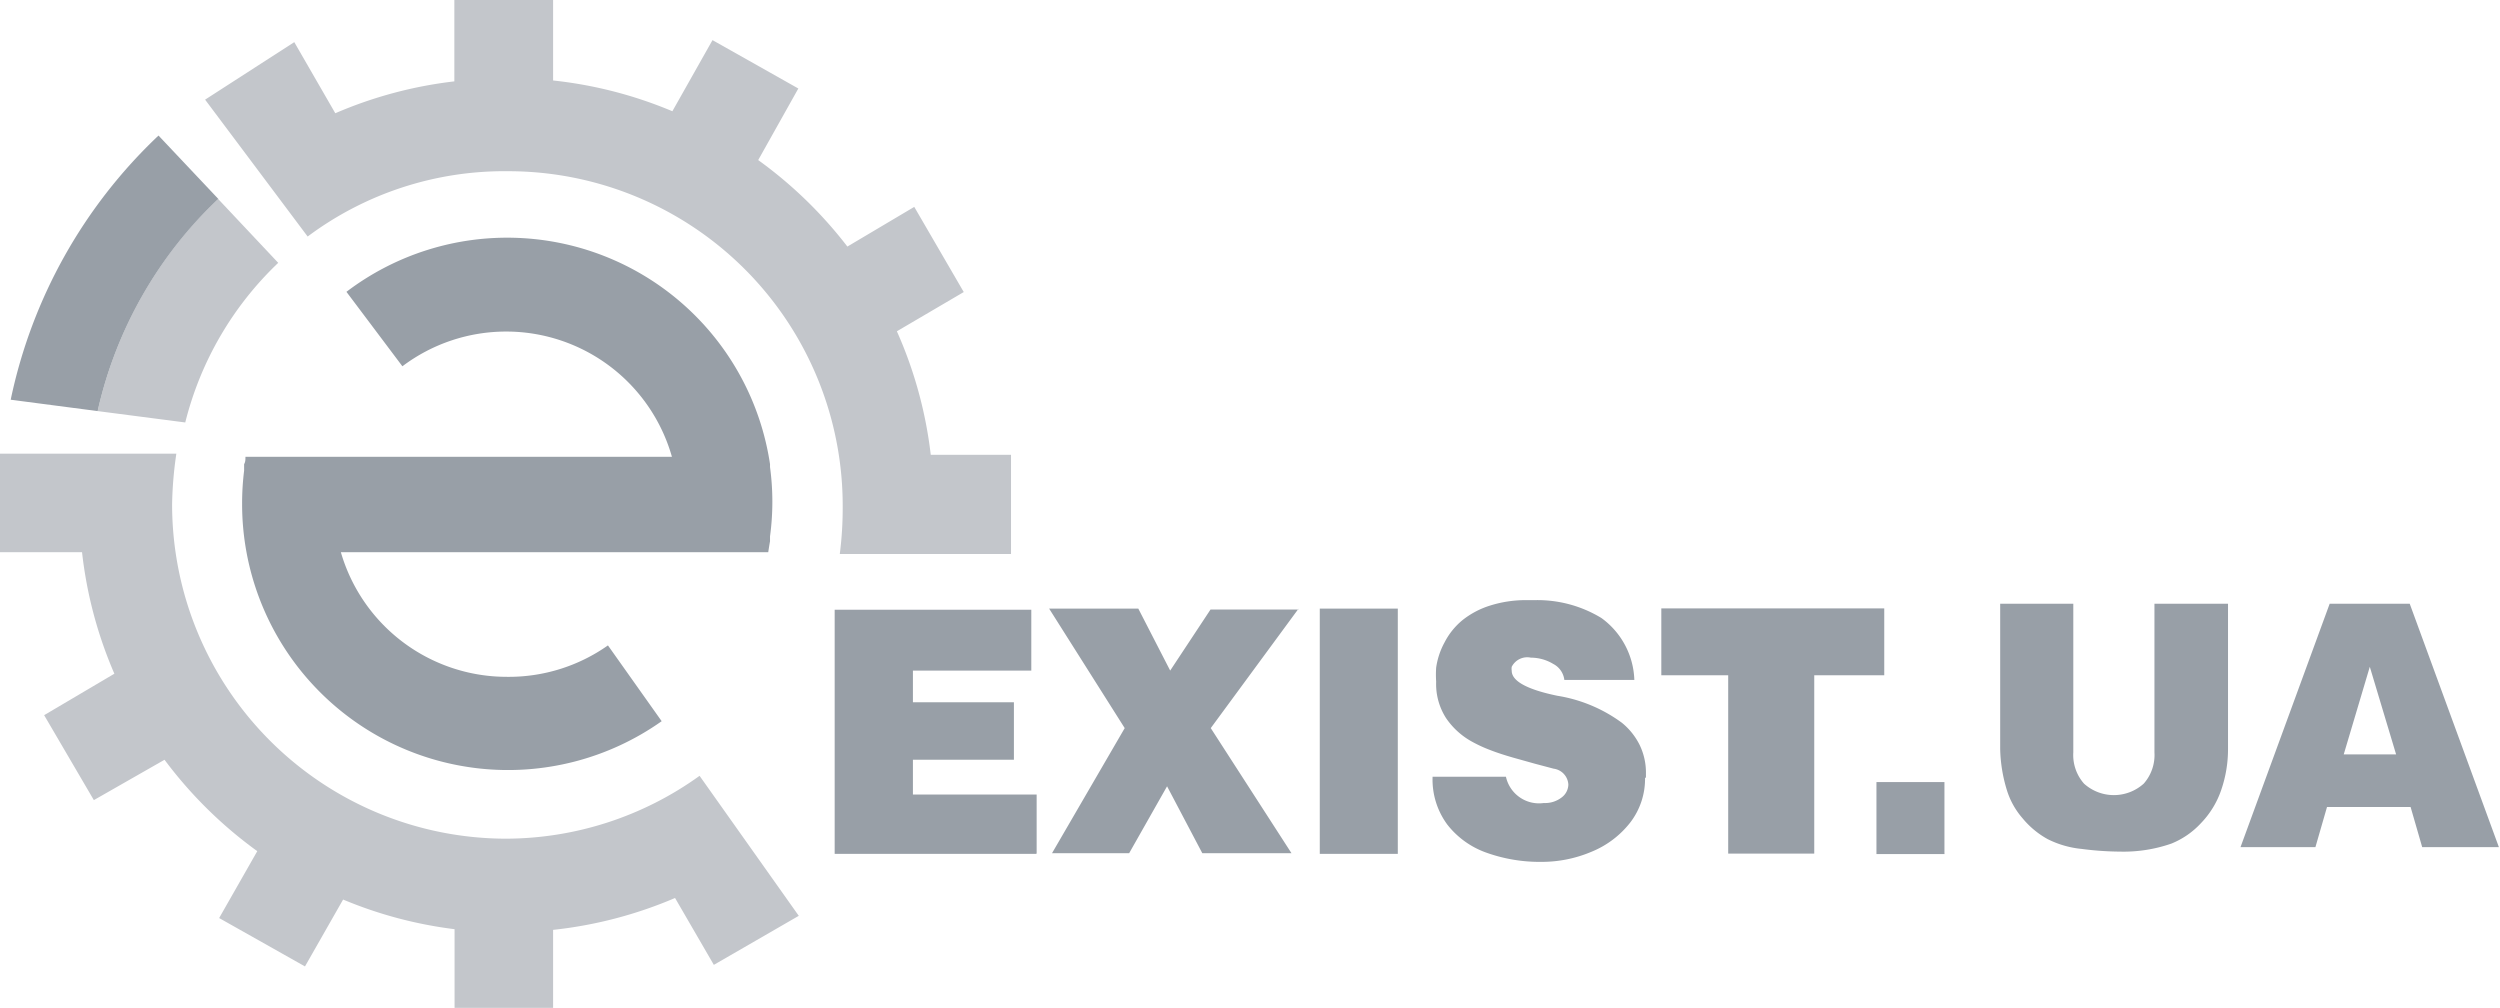 <svg id="Layer_1" data-name="Layer 1" xmlns="http://www.w3.org/2000/svg" viewBox="0 0 112.14 45.22"><defs><style>.cls-1,.cls-2{fill:#989fa7;}.cls-1{fill-rule:evenodd;}.cls-3{fill:#c3c6cb;}</style></defs><title>Vector Smart Object11</title><path class="cls-1" d="M58.11,50.22H49.06V39.27h8.82V42H52.57v1.42H57.1V46H52.57v1.56h5.55v2.62h0Zm11.76-11-3.94,5.36,3.62,5.61h-4l-1.58-3-1.7,3H58.81l3.26-5.61-3.39-5.36h4L64.11,42l1.81-2.74h3.94Zm4.45,11h-3.5v-11h3.5v11h0Zm11.09-3.41a3.21,3.21,0,0,1-.66,2A4.22,4.22,0,0,1,83,50.13a5.71,5.71,0,0,1-2.25.45,7.09,7.09,0,0,1-2.42-.4,3.86,3.86,0,0,1-1.78-1.26,3.4,3.4,0,0,1-.67-2.16h3.29a1.52,1.52,0,0,0,1.7,1.18,1.21,1.21,0,0,0,.8-0.25,0.74,0.74,0,0,0,.3-0.58,0.76,0.76,0,0,0-.66-0.71l-0.83-.22-1-.28c-0.38-.11-0.72-0.22-1-0.33a6.14,6.14,0,0,1-.81-0.37,3.37,3.37,0,0,1-1.18-1.06,2.83,2.83,0,0,1-.45-1.64,4.75,4.75,0,0,1,0-.63,3.34,3.34,0,0,1,.38-1.14,3.14,3.14,0,0,1,.81-1,3.81,3.81,0,0,1,1.24-.65,5.31,5.31,0,0,1,1.66-.24h0.32a5.52,5.52,0,0,1,3,.8,3.57,3.57,0,0,1,1.48,2.78H81.79a0.93,0.93,0,0,0-.5-0.72,1.94,1.94,0,0,0-1-.28,0.78,0.78,0,0,0-.86.41,0.57,0.57,0,0,0,0,.18c0,0.46.69,0.84,2.05,1.12a6.66,6.66,0,0,1,2.89,1.21,3,3,0,0,1,.8,1,2.85,2.85,0,0,1,.28,1.29v0.17h0Zm10.64-4.6H93v8H89.14v-8h-3v-3h10v3h0Zm2.79,8V47H95.79v3.23h3.06Z" transform="translate(-11.62 -11.92)"/><path class="cls-1" d="M108.28,39h3.28v6.51a5.6,5.6,0,0,1-.3,1.83,4,4,0,0,1-.92,1.51,3.68,3.68,0,0,1-1.32.91,6.52,6.52,0,0,1-2.3.36A13.81,13.81,0,0,1,105,50a4.33,4.33,0,0,1-1.53-.44,3.89,3.89,0,0,1-1.13-.94,3.48,3.48,0,0,1-.7-1.26,6.71,6.71,0,0,1-.3-1.85V39h3.28v6.67a1.94,1.94,0,0,0,.48,1.4,2,2,0,0,0,2.68,0,1.94,1.94,0,0,0,.48-1.4V39h0Zm11.51,9.12H116l-0.52,1.8h-3.36l4-10.92h3.59l4,10.92h-3.44l-0.52-1.8h0Zm-0.69-2.36-1.18-3.93-1.17,3.93h2.35Z" transform="translate(-11.62 -11.92)"/><path class="cls-2" d="M34.35,42.28a7.75,7.75,0,0,1-7.44-5.59H46.08s0.05-.33.08-0.49h0v0c0-.12,0-0.22,0-0.22h0a11.59,11.59,0,0,0,0-3.11l0-.13a11.92,11.92,0,0,0-19-7.73l2.51,3.34a7.73,7.73,0,0,1,12.09,4.06H22.63c0,0.12,0,.23-0.06.33h0l0,0.29a12.06,12.06,0,0,0-.09,1.5,11.93,11.93,0,0,0,18.82,9.74l-2.41-3.4A7.72,7.72,0,0,1,34.35,42.28Z" transform="translate(-11.62 -11.92)"/><path class="cls-3" d="M53.37,32.32a19,19,0,0,0-1.52-5.54l3-1.76L52.63,21.2l-3,1.78a19.23,19.23,0,0,0-4-3.88l1.8-3.21-3.85-2.17-1.8,3.19a19,19,0,0,0-5.35-1.38V11.92H32v3.65A19,19,0,0,0,26.66,17l-1.84-3.19-4,2.58,4.6,6.14a14.74,14.74,0,0,1,9-2.93,15,15,0,0,1,15,15,16.35,16.35,0,0,1-.13,2.17l7.68,0V32.32H53.37Z" transform="translate(-11.62 -11.92)"/><path class="cls-3" d="M34.34,49.54a15,15,0,0,1-15-15,17.47,17.47,0,0,1,.19-2.27h-8v4.42H15.3a19,19,0,0,0,1.45,5.45L13.6,44l2.23,3.81L19,46a19.28,19.28,0,0,0,4.16,4.1l-1.71,3,3.85,2.17,1.71-3a19,19,0,0,0,5,1.33v3.53h4.42V53.63A19.05,19.05,0,0,0,41.9,52.2l1.74,3L47.45,53,43,46.72A14.92,14.92,0,0,1,34.34,49.54Z" transform="translate(-11.62 -11.92)"/><path class="cls-3" d="M24.1,23.71l-2.7-2.87A18.78,18.78,0,0,0,16,30.36l3.93,0.51A14.85,14.85,0,0,1,24.1,23.71Z" transform="translate(-11.62 -11.92)"/><path class="cls-2" d="M16,30.36a18.78,18.78,0,0,1,5.41-9.52L18.73,18A22.7,22.7,0,0,0,12.1,29.85Z" transform="translate(-11.62 -11.92)"/></svg>